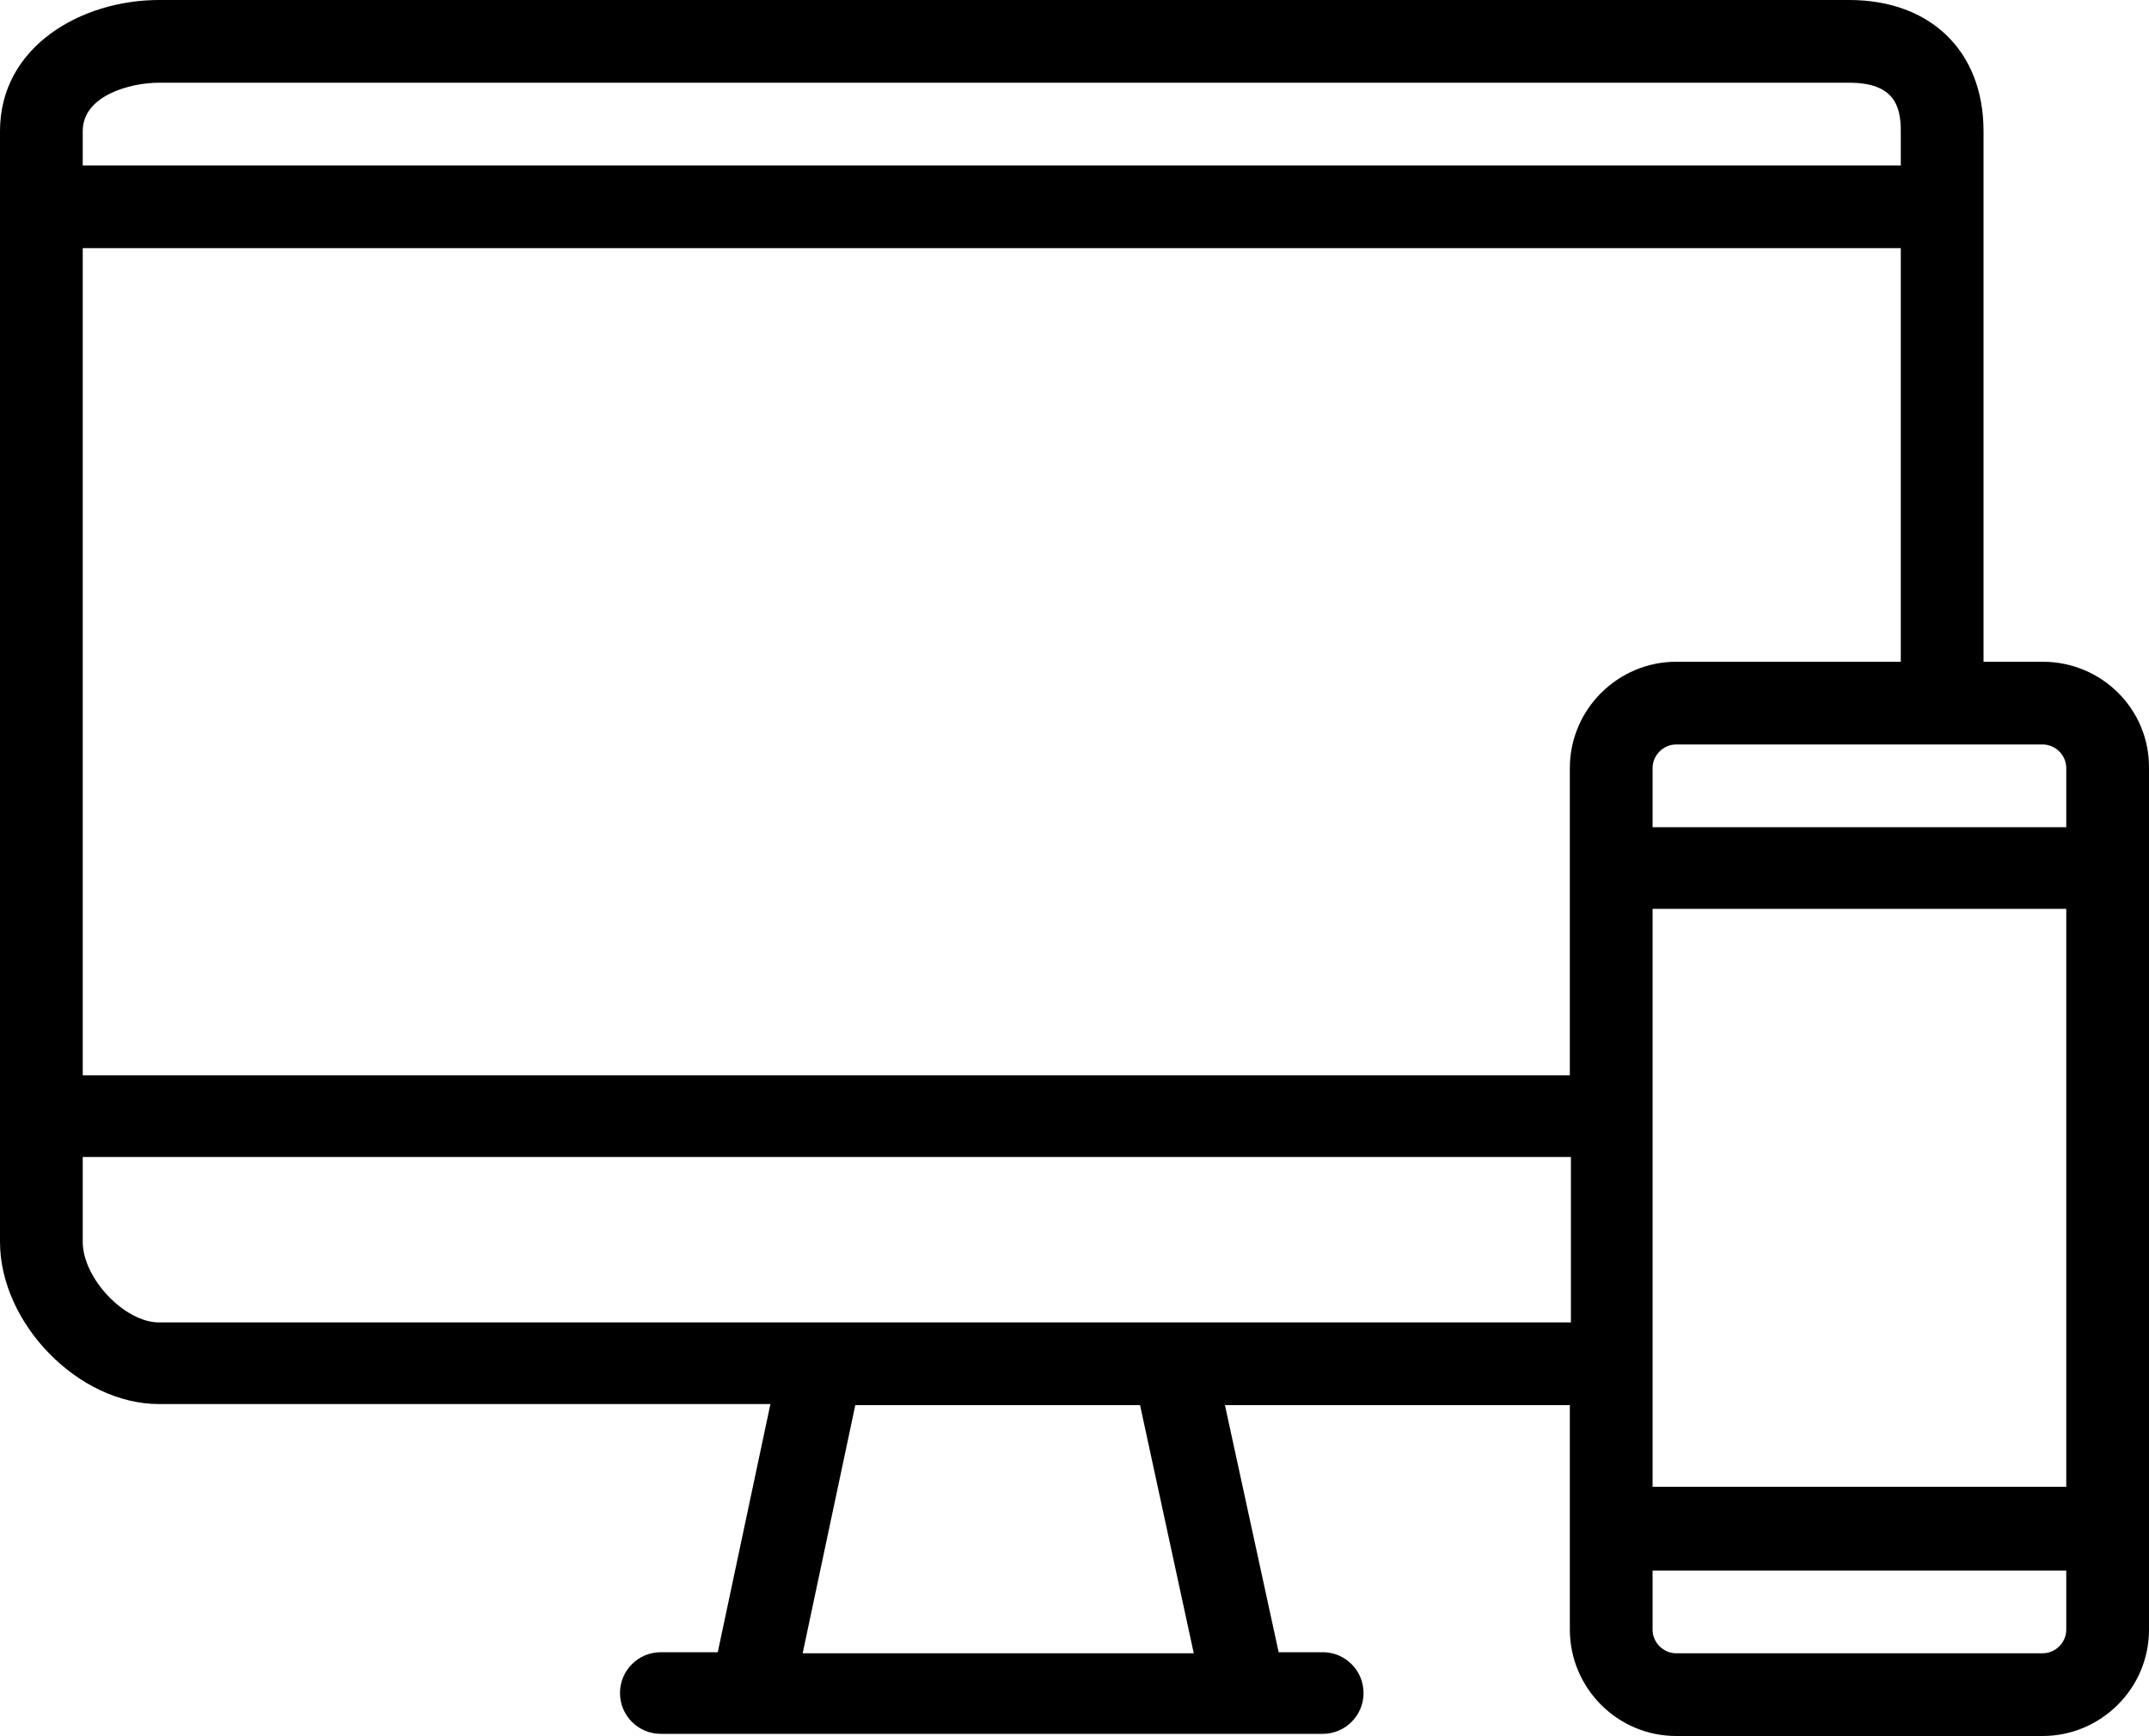 <svg preserveAspectRatio="xMidYMid meet" data-bbox="0 19.2 200 161.6" xmlns="http://www.w3.org/2000/svg" viewBox="0 19.2 200 161.6" role="presentation" aria-hidden="true">
    <g>
        <path d="M190.1 80.8h-5.5V31.4c0-7.4-4.9-12.2-12.5-12.2H14.8C7.6 19.2 0 23.5 0 31.4v103.4c0 7.6 7.3 15.1 14.8 15.1h56.9L66.8 173h-5.3c-2.1 0-3.8 1.7-3.8 3.8s1.7 3.8 3.8 3.8h61.6c2.1 0 3.8-1.7 3.8-3.8s-1.7-3.8-3.8-3.8H119l-5-23h32.1v20.9c0 5.4 4.4 9.9 9.9 9.9h34.1c5.4 0 9.9-4.4 9.9-9.9V90.6c0-5.4-4.4-9.8-9.9-9.8zm-36.3 23h38.5v53.8h-38.5v-53.8zm36.3-15.3c1.2 0 2.2 1 2.2 2.2v5.5h-38.5v-5.5c0-1.2 1-2.2 2.2-2.2h34.1zM156 80.8c-5.4 0-9.9 4.4-9.9 9.9v28.6H7.7v-77h169.2v38.5H156zM7.7 31.4c0-3.3 4.4-4.5 7.1-4.5h157.3c4.2 0 4.8 2.2 4.8 4.5v3.2H7.7v-3.2zm103.4 141.7H74.7l4.9-23.1h26.5l5 23.1zm-1.8-30.8H14.8c-3.2 0-7.1-4.1-7.1-7.5v-7.9h138.5v15.4h-36.9zm83 28.6c0 1.2-1 2.2-2.2 2.2H156c-1.2 0-2.2-1-2.2-2.2v-5.5h38.5v5.5z"/>
    </g>
</svg>